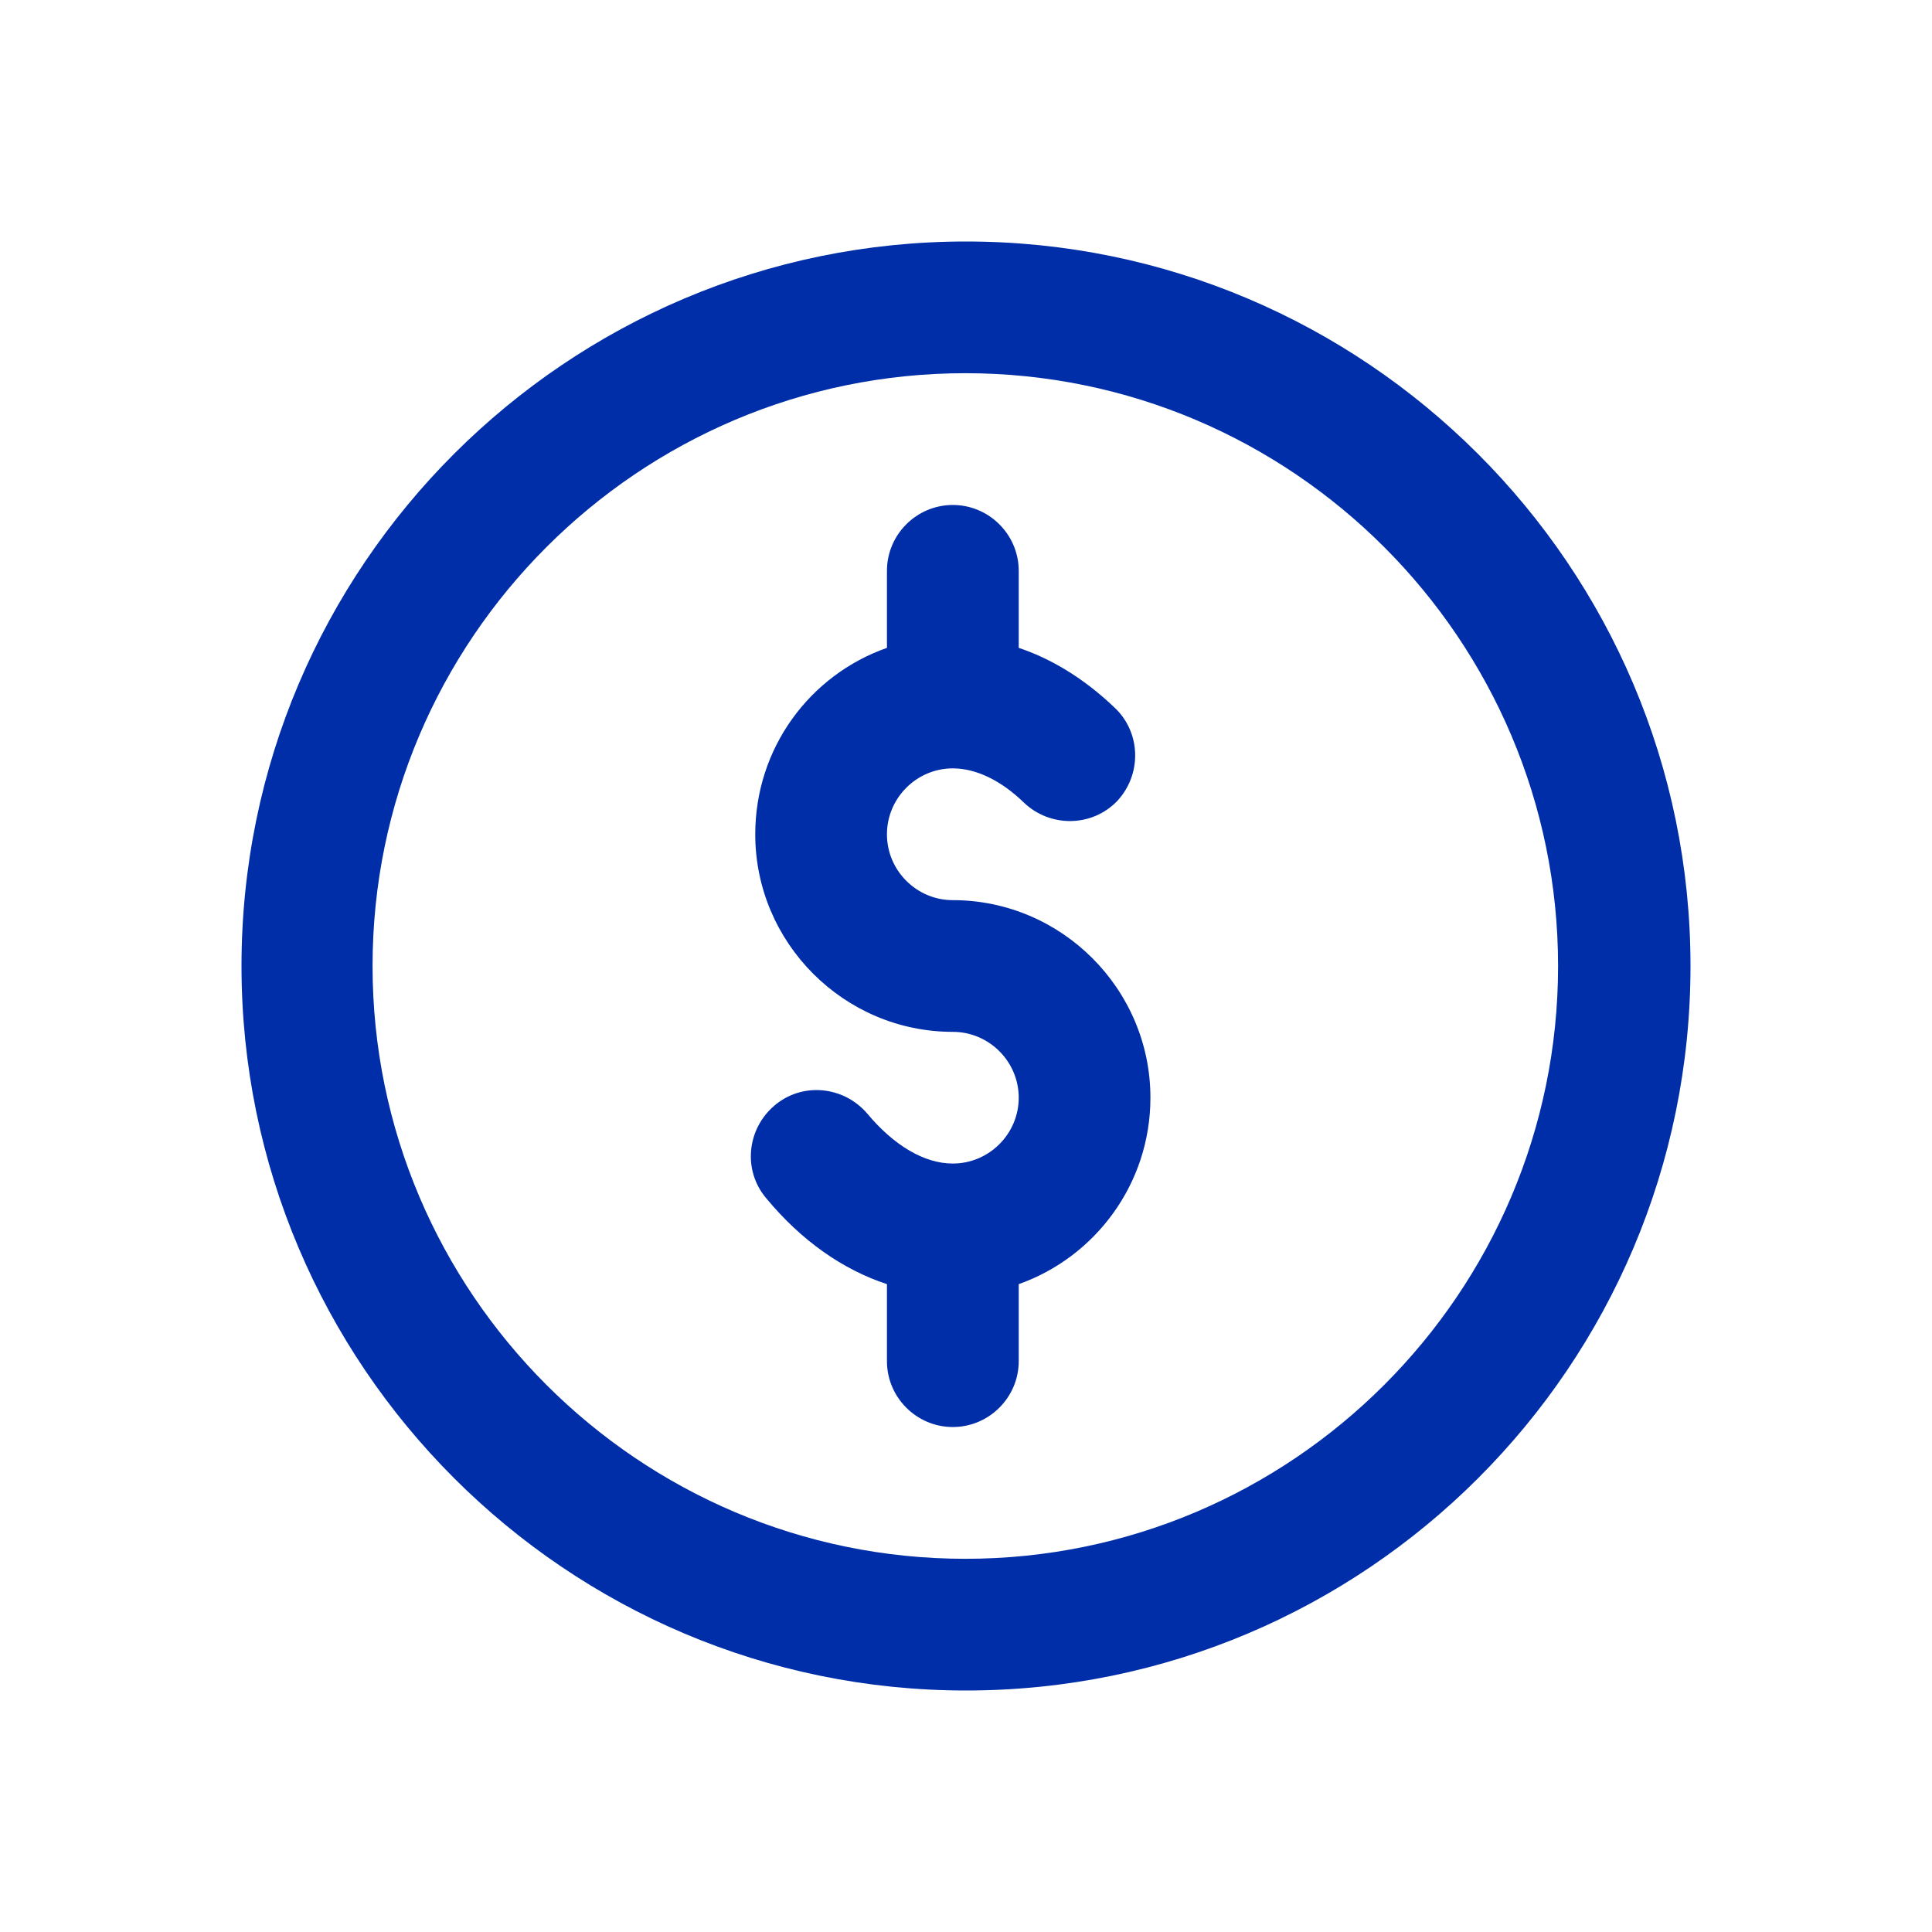<svg width="24" height="24" viewBox="0 0 24 24" fill="none" xmlns="http://www.w3.org/2000/svg">
<path d="M3 12C3 16.958 7.034 21 12 21C16.966 21 21 16.966 21 12C21 7.034 16.958 3 12 3C7.042 3 3 7.034 3 12ZM19.355 12C19.355 16.058 16.05 19.364 11.992 19.364C7.934 19.364 4.628 16.058 4.628 12C4.628 7.942 7.934 4.636 11.992 4.636C16.05 4.636 19.355 7.942 19.355 12Z" fill="#002EA8"/>
<path d="M11.018 7.091V8.048C10.061 8.384 9.382 9.292 9.382 10.364C9.382 11.714 10.486 12.818 11.836 12.818C12.286 12.818 12.655 13.186 12.655 13.636C12.655 14.086 12.286 14.454 11.836 14.454C11.485 14.454 11.108 14.234 10.773 13.833C10.478 13.489 9.963 13.44 9.619 13.735C9.275 14.029 9.226 14.544 9.521 14.888C9.955 15.412 10.47 15.772 11.018 15.952V16.909C11.018 17.359 11.386 17.727 11.836 17.727C12.286 17.727 12.655 17.359 12.655 16.909V15.952C13.604 15.616 14.291 14.708 14.291 13.636C14.291 12.286 13.186 11.182 11.836 11.182C11.386 11.182 11.018 10.814 11.018 10.364C11.018 9.914 11.386 9.545 11.836 9.545C12.123 9.545 12.434 9.693 12.72 9.971C13.047 10.282 13.563 10.274 13.874 9.955C14.184 9.627 14.176 9.112 13.857 8.801C13.44 8.4 13.023 8.171 12.655 8.048V7.091C12.655 6.641 12.286 6.273 11.836 6.273C11.386 6.273 11.018 6.641 11.018 7.091Z" fill="#002EA8"/>
</svg>
